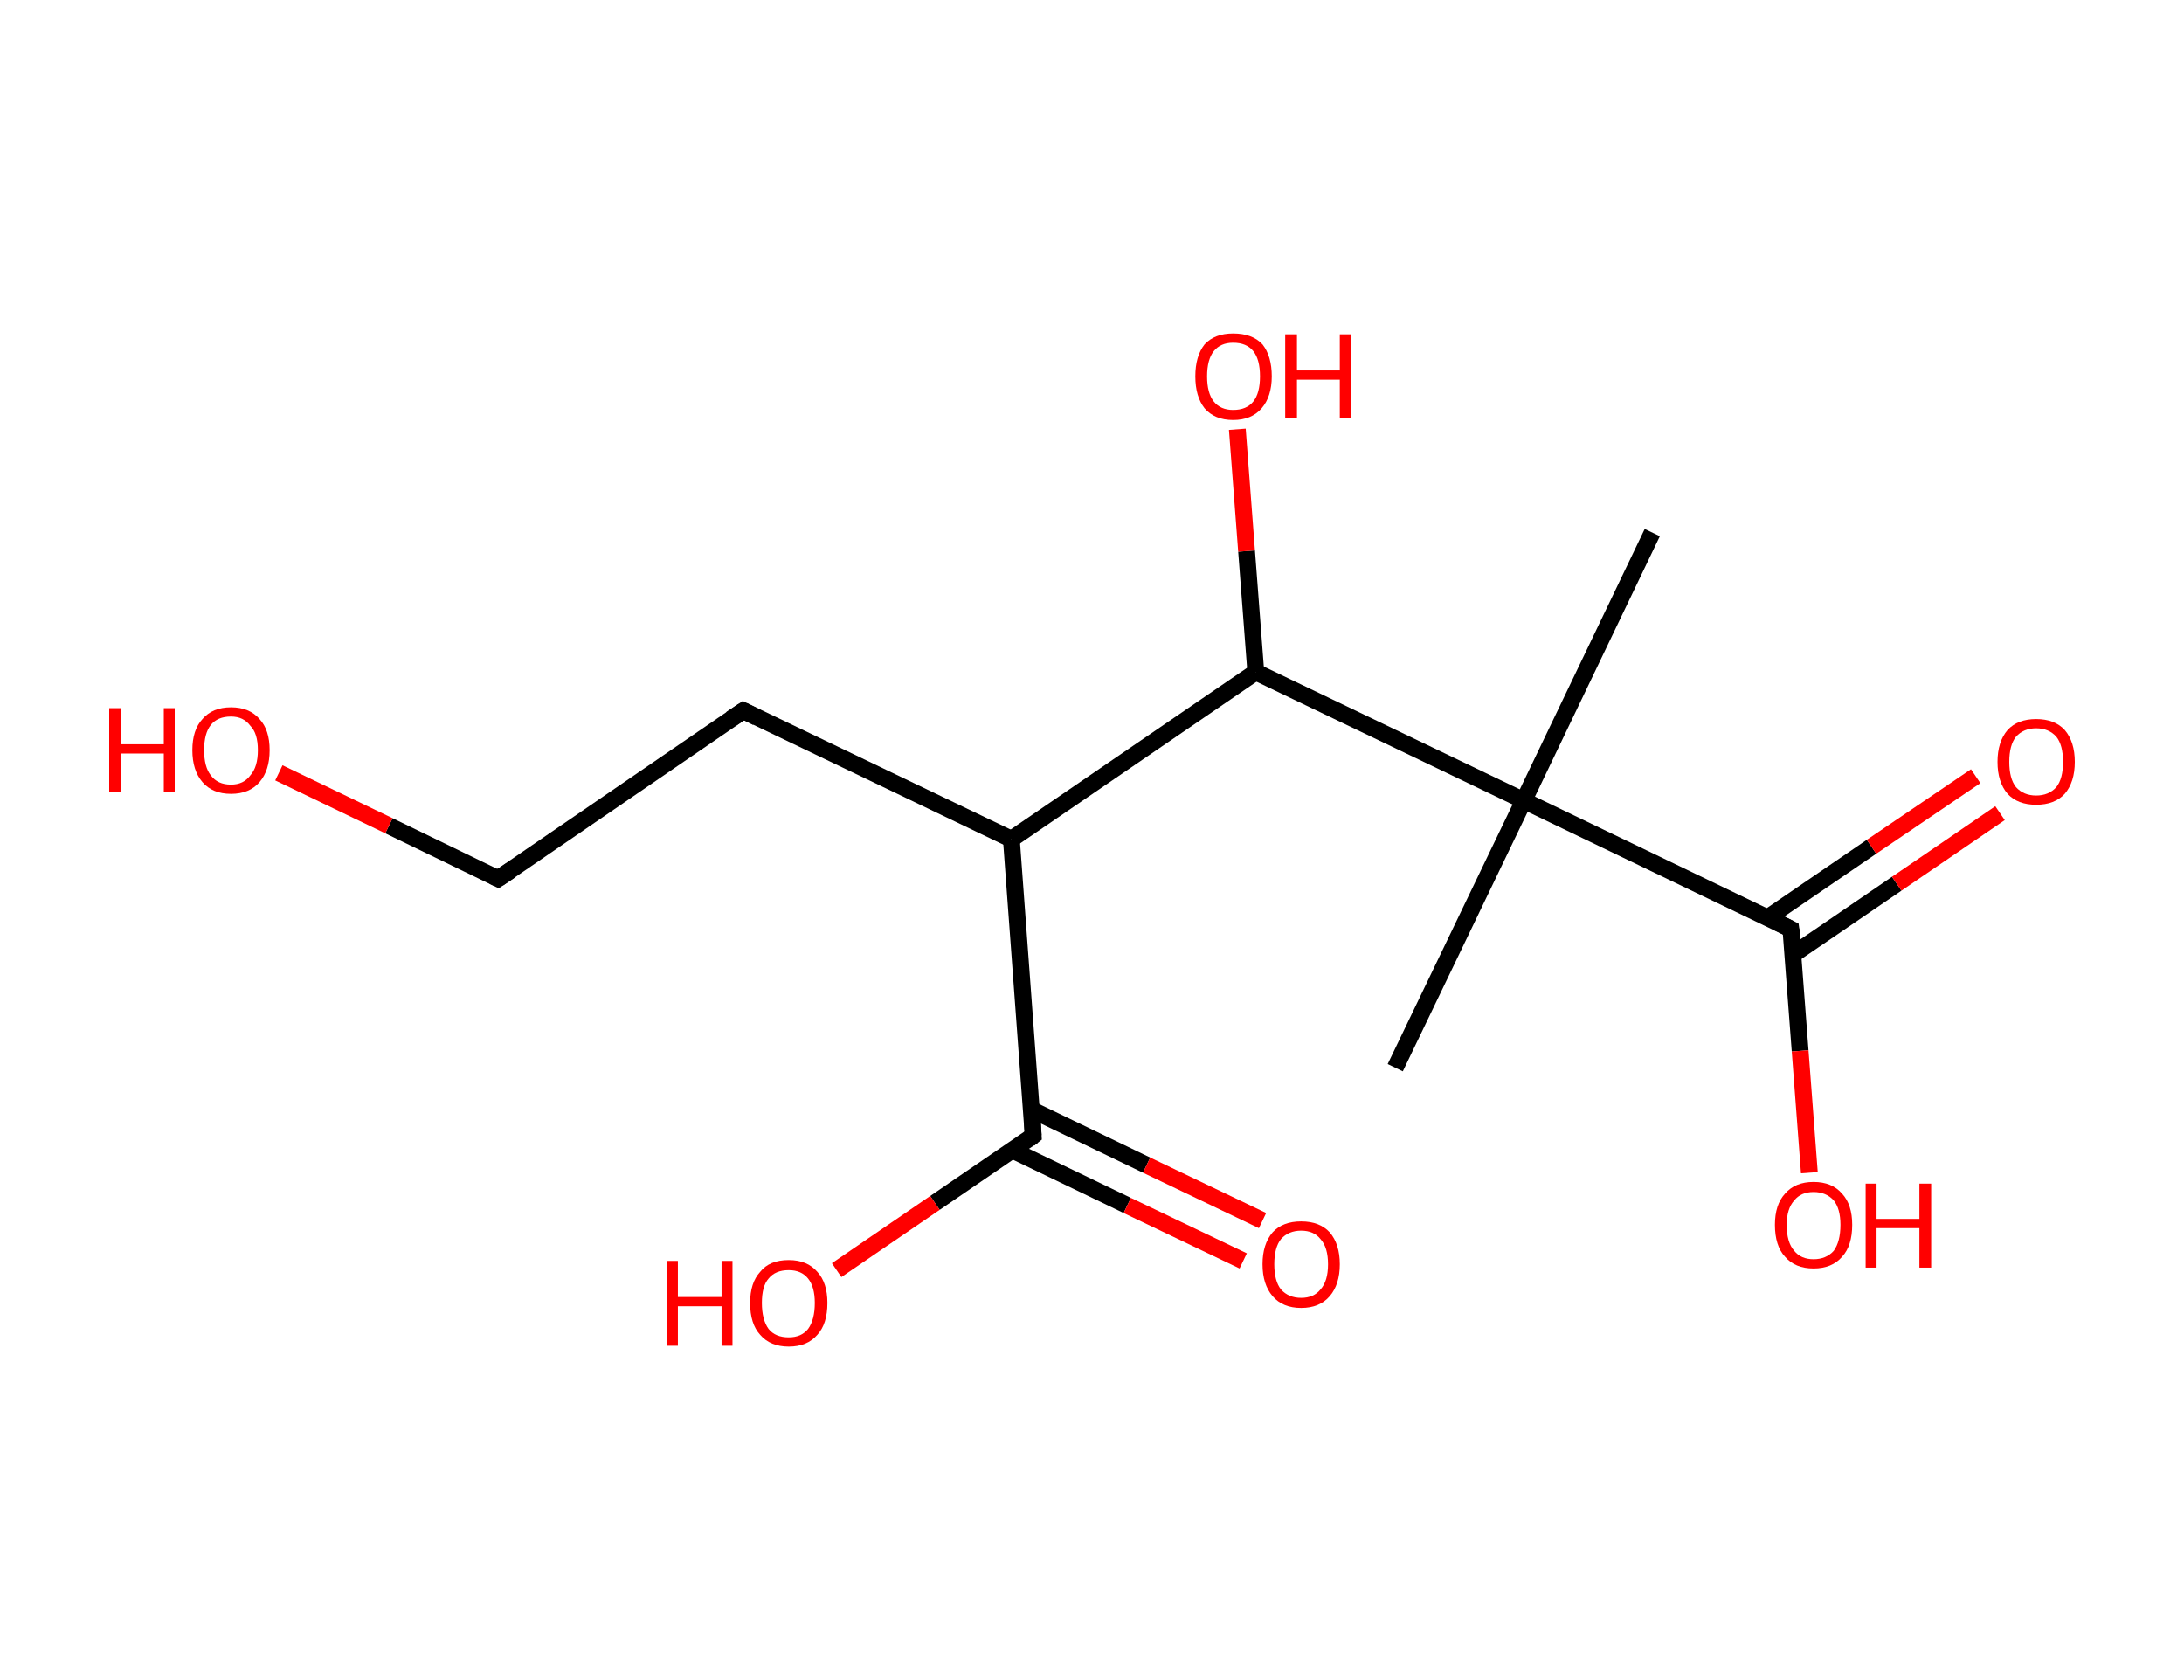 <?xml version='1.0' encoding='ASCII' standalone='yes'?>
<svg xmlns="http://www.w3.org/2000/svg" xmlns:rdkit="http://www.rdkit.org/xml" xmlns:xlink="http://www.w3.org/1999/xlink" version="1.1" baseProfile="full" xml:space="preserve" width="260px" height="200px" viewBox="0 0 260 200">
<!-- END OF HEADER -->
<rect style="opacity:1.0;fill:#FFFFFF;stroke:none" width="260.0" height="200.0" x="0.0" y="0.0"> </rect>
<path class="bond-0 atom-0 atom-1" d="M 196.7,63.4 L 181.4,95.3" style="fill:none;fill-rule:evenodd;stroke:#000000;stroke-width:2.0px;stroke-linecap:butt;stroke-linejoin:miter;stroke-opacity:1"/>
<path class="bond-1 atom-1 atom-2" d="M 181.4,95.3 L 166.1,127.1" style="fill:none;fill-rule:evenodd;stroke:#000000;stroke-width:2.0px;stroke-linecap:butt;stroke-linejoin:miter;stroke-opacity:1"/>
<path class="bond-2 atom-1 atom-3" d="M 181.4,95.3 L 213.2,110.6" style="fill:none;fill-rule:evenodd;stroke:#000000;stroke-width:2.0px;stroke-linecap:butt;stroke-linejoin:miter;stroke-opacity:1"/>
<path class="bond-3 atom-3 atom-4" d="M 213.5,113.6 L 225.8,105.2" style="fill:none;fill-rule:evenodd;stroke:#000000;stroke-width:2.0px;stroke-linecap:butt;stroke-linejoin:miter;stroke-opacity:1"/>
<path class="bond-3 atom-3 atom-4" d="M 225.8,105.2 L 238.1,96.8" style="fill:none;fill-rule:evenodd;stroke:#FF0000;stroke-width:2.0px;stroke-linecap:butt;stroke-linejoin:miter;stroke-opacity:1"/>
<path class="bond-3 atom-3 atom-4" d="M 210.5,109.2 L 222.8,100.8" style="fill:none;fill-rule:evenodd;stroke:#000000;stroke-width:2.0px;stroke-linecap:butt;stroke-linejoin:miter;stroke-opacity:1"/>
<path class="bond-3 atom-3 atom-4" d="M 222.8,100.8 L 235.2,92.4" style="fill:none;fill-rule:evenodd;stroke:#FF0000;stroke-width:2.0px;stroke-linecap:butt;stroke-linejoin:miter;stroke-opacity:1"/>
<path class="bond-4 atom-3 atom-5" d="M 213.2,110.6 L 214.3,125.1" style="fill:none;fill-rule:evenodd;stroke:#000000;stroke-width:2.0px;stroke-linecap:butt;stroke-linejoin:miter;stroke-opacity:1"/>
<path class="bond-4 atom-3 atom-5" d="M 214.3,125.1 L 215.4,139.6" style="fill:none;fill-rule:evenodd;stroke:#FF0000;stroke-width:2.0px;stroke-linecap:butt;stroke-linejoin:miter;stroke-opacity:1"/>
<path class="bond-5 atom-1 atom-6" d="M 181.4,95.3 L 149.5,80.0" style="fill:none;fill-rule:evenodd;stroke:#000000;stroke-width:2.0px;stroke-linecap:butt;stroke-linejoin:miter;stroke-opacity:1"/>
<path class="bond-6 atom-6 atom-7" d="M 149.5,80.0 L 148.4,65.6" style="fill:none;fill-rule:evenodd;stroke:#000000;stroke-width:2.0px;stroke-linecap:butt;stroke-linejoin:miter;stroke-opacity:1"/>
<path class="bond-6 atom-6 atom-7" d="M 148.4,65.6 L 147.3,51.1" style="fill:none;fill-rule:evenodd;stroke:#FF0000;stroke-width:2.0px;stroke-linecap:butt;stroke-linejoin:miter;stroke-opacity:1"/>
<path class="bond-7 atom-6 atom-8" d="M 149.5,80.0 L 120.4,99.9" style="fill:none;fill-rule:evenodd;stroke:#000000;stroke-width:2.0px;stroke-linecap:butt;stroke-linejoin:miter;stroke-opacity:1"/>
<path class="bond-8 atom-8 atom-9" d="M 120.4,99.9 L 88.5,84.6" style="fill:none;fill-rule:evenodd;stroke:#000000;stroke-width:2.0px;stroke-linecap:butt;stroke-linejoin:miter;stroke-opacity:1"/>
<path class="bond-9 atom-9 atom-10" d="M 88.5,84.6 L 59.3,104.6" style="fill:none;fill-rule:evenodd;stroke:#000000;stroke-width:2.0px;stroke-linecap:butt;stroke-linejoin:miter;stroke-opacity:1"/>
<path class="bond-10 atom-10 atom-11" d="M 59.3,104.6 L 46.3,98.3" style="fill:none;fill-rule:evenodd;stroke:#000000;stroke-width:2.0px;stroke-linecap:butt;stroke-linejoin:miter;stroke-opacity:1"/>
<path class="bond-10 atom-10 atom-11" d="M 46.3,98.3 L 33.2,92.0" style="fill:none;fill-rule:evenodd;stroke:#FF0000;stroke-width:2.0px;stroke-linecap:butt;stroke-linejoin:miter;stroke-opacity:1"/>
<path class="bond-11 atom-8 atom-12" d="M 120.4,99.9 L 123.0,135.2" style="fill:none;fill-rule:evenodd;stroke:#000000;stroke-width:2.0px;stroke-linecap:butt;stroke-linejoin:miter;stroke-opacity:1"/>
<path class="bond-12 atom-12 atom-13" d="M 120.5,136.9 L 134.2,143.5" style="fill:none;fill-rule:evenodd;stroke:#000000;stroke-width:2.0px;stroke-linecap:butt;stroke-linejoin:miter;stroke-opacity:1"/>
<path class="bond-12 atom-12 atom-13" d="M 134.2,143.5 L 148.0,150.1" style="fill:none;fill-rule:evenodd;stroke:#FF0000;stroke-width:2.0px;stroke-linecap:butt;stroke-linejoin:miter;stroke-opacity:1"/>
<path class="bond-12 atom-12 atom-13" d="M 122.8,132.1 L 136.5,138.7" style="fill:none;fill-rule:evenodd;stroke:#000000;stroke-width:2.0px;stroke-linecap:butt;stroke-linejoin:miter;stroke-opacity:1"/>
<path class="bond-12 atom-12 atom-13" d="M 136.5,138.7 L 150.3,145.3" style="fill:none;fill-rule:evenodd;stroke:#FF0000;stroke-width:2.0px;stroke-linecap:butt;stroke-linejoin:miter;stroke-opacity:1"/>
<path class="bond-13 atom-12 atom-14" d="M 123.0,135.2 L 111.3,143.2" style="fill:none;fill-rule:evenodd;stroke:#000000;stroke-width:2.0px;stroke-linecap:butt;stroke-linejoin:miter;stroke-opacity:1"/>
<path class="bond-13 atom-12 atom-14" d="M 111.3,143.2 L 99.6,151.2" style="fill:none;fill-rule:evenodd;stroke:#FF0000;stroke-width:2.0px;stroke-linecap:butt;stroke-linejoin:miter;stroke-opacity:1"/>
<path d="M 211.6,109.8 L 213.2,110.6 L 213.3,111.3" style="fill:none;stroke:#000000;stroke-width:2.0px;stroke-linecap:butt;stroke-linejoin:miter;stroke-opacity:1;"/>
<path d="M 90.1,85.4 L 88.5,84.6 L 87.0,85.6" style="fill:none;stroke:#000000;stroke-width:2.0px;stroke-linecap:butt;stroke-linejoin:miter;stroke-opacity:1;"/>
<path d="M 60.8,103.6 L 59.3,104.6 L 58.7,104.3" style="fill:none;stroke:#000000;stroke-width:2.0px;stroke-linecap:butt;stroke-linejoin:miter;stroke-opacity:1;"/>
<path d="M 122.9,133.4 L 123.0,135.2 L 122.5,135.6" style="fill:none;stroke:#000000;stroke-width:2.0px;stroke-linecap:butt;stroke-linejoin:miter;stroke-opacity:1;"/>
<path class="atom-4" d="M 237.8 90.7 Q 237.8 88.3, 239.0 86.9 Q 240.2 85.6, 242.4 85.6 Q 244.6 85.6, 245.8 86.9 Q 247.0 88.3, 247.0 90.7 Q 247.0 93.1, 245.8 94.5 Q 244.6 95.8, 242.4 95.8 Q 240.2 95.8, 239.0 94.5 Q 237.8 93.1, 237.8 90.7 M 242.4 94.7 Q 243.9 94.7, 244.8 93.7 Q 245.6 92.7, 245.6 90.7 Q 245.6 88.7, 244.8 87.7 Q 243.9 86.7, 242.4 86.7 Q 240.9 86.7, 240.0 87.7 Q 239.2 88.7, 239.2 90.7 Q 239.2 92.7, 240.0 93.7 Q 240.9 94.7, 242.4 94.7 " fill="#FF0000"/>
<path class="atom-5" d="M 211.3 145.8 Q 211.3 143.4, 212.5 142.1 Q 213.7 140.7, 215.9 140.7 Q 218.1 140.7, 219.3 142.1 Q 220.5 143.4, 220.5 145.8 Q 220.5 148.3, 219.3 149.6 Q 218.1 151.0, 215.9 151.0 Q 213.7 151.0, 212.5 149.6 Q 211.3 148.3, 211.3 145.8 M 215.9 149.9 Q 217.4 149.9, 218.3 148.9 Q 219.1 147.8, 219.1 145.8 Q 219.1 143.9, 218.3 142.9 Q 217.4 141.9, 215.9 141.9 Q 214.4 141.9, 213.6 142.9 Q 212.7 143.9, 212.7 145.8 Q 212.7 147.9, 213.6 148.9 Q 214.4 149.9, 215.9 149.9 " fill="#FF0000"/>
<path class="atom-5" d="M 222.1 140.9 L 223.4 140.9 L 223.4 145.1 L 228.5 145.1 L 228.5 140.9 L 229.9 140.9 L 229.9 150.9 L 228.5 150.9 L 228.5 146.2 L 223.4 146.2 L 223.4 150.9 L 222.1 150.9 L 222.1 140.9 " fill="#FF0000"/>
<path class="atom-7" d="M 142.3 44.8 Q 142.3 42.4, 143.4 41.0 Q 144.6 39.7, 146.8 39.7 Q 149.1 39.7, 150.3 41.0 Q 151.4 42.4, 151.4 44.8 Q 151.4 47.2, 150.2 48.6 Q 149.0 50.0, 146.8 50.0 Q 144.6 50.0, 143.4 48.6 Q 142.3 47.2, 142.3 44.8 M 146.8 48.8 Q 148.4 48.8, 149.2 47.8 Q 150.0 46.8, 150.0 44.8 Q 150.0 42.8, 149.2 41.8 Q 148.4 40.8, 146.8 40.8 Q 145.3 40.8, 144.5 41.8 Q 143.7 42.8, 143.7 44.8 Q 143.7 46.8, 144.5 47.8 Q 145.3 48.8, 146.8 48.8 " fill="#FF0000"/>
<path class="atom-7" d="M 153.0 39.8 L 154.4 39.8 L 154.4 44.1 L 159.5 44.1 L 159.5 39.8 L 160.8 39.8 L 160.8 49.8 L 159.5 49.8 L 159.5 45.2 L 154.4 45.2 L 154.4 49.8 L 153.0 49.8 L 153.0 39.8 " fill="#FF0000"/>
<path class="atom-11" d="M 13.0 84.3 L 14.4 84.3 L 14.4 88.6 L 19.5 88.6 L 19.5 84.3 L 20.8 84.3 L 20.8 94.3 L 19.5 94.3 L 19.5 89.7 L 14.4 89.7 L 14.4 94.3 L 13.0 94.3 L 13.0 84.3 " fill="#FF0000"/>
<path class="atom-11" d="M 22.9 89.3 Q 22.9 86.9, 24.1 85.6 Q 25.3 84.2, 27.5 84.2 Q 29.7 84.2, 30.9 85.6 Q 32.1 86.9, 32.1 89.3 Q 32.1 91.7, 30.9 93.1 Q 29.7 94.5, 27.5 94.5 Q 25.3 94.5, 24.1 93.1 Q 22.9 91.7, 22.9 89.3 M 27.5 93.4 Q 29.0 93.4, 29.8 92.3 Q 30.7 91.3, 30.7 89.3 Q 30.7 87.3, 29.8 86.4 Q 29.0 85.3, 27.5 85.3 Q 25.9 85.3, 25.1 86.3 Q 24.3 87.3, 24.3 89.3 Q 24.3 91.3, 25.1 92.3 Q 25.9 93.4, 27.5 93.4 " fill="#FF0000"/>
<path class="atom-13" d="M 150.3 150.5 Q 150.3 148.1, 151.5 146.7 Q 152.7 145.4, 154.9 145.4 Q 157.1 145.4, 158.3 146.7 Q 159.5 148.1, 159.5 150.5 Q 159.5 152.9, 158.3 154.3 Q 157.1 155.7, 154.9 155.7 Q 152.7 155.7, 151.5 154.3 Q 150.3 152.9, 150.3 150.5 M 154.9 154.5 Q 156.4 154.5, 157.2 153.5 Q 158.1 152.5, 158.1 150.5 Q 158.1 148.5, 157.2 147.5 Q 156.4 146.5, 154.9 146.5 Q 153.4 146.5, 152.5 147.5 Q 151.7 148.5, 151.7 150.5 Q 151.7 152.5, 152.5 153.5 Q 153.4 154.5, 154.9 154.5 " fill="#FF0000"/>
<path class="atom-14" d="M 79.4 150.1 L 80.7 150.1 L 80.7 154.4 L 85.9 154.4 L 85.9 150.1 L 87.2 150.1 L 87.2 160.2 L 85.9 160.2 L 85.9 155.5 L 80.7 155.5 L 80.7 160.2 L 79.4 160.2 L 79.4 150.1 " fill="#FF0000"/>
<path class="atom-14" d="M 89.3 155.1 Q 89.3 152.7, 90.5 151.4 Q 91.6 150.0, 93.9 150.0 Q 96.1 150.0, 97.3 151.4 Q 98.5 152.7, 98.5 155.1 Q 98.5 157.6, 97.3 158.9 Q 96.1 160.3, 93.9 160.3 Q 91.7 160.3, 90.5 158.9 Q 89.3 157.6, 89.3 155.1 M 93.9 159.2 Q 95.4 159.2, 96.2 158.2 Q 97.0 157.1, 97.0 155.1 Q 97.0 153.2, 96.2 152.2 Q 95.4 151.2, 93.9 151.2 Q 92.3 151.2, 91.5 152.2 Q 90.7 153.1, 90.7 155.1 Q 90.7 157.1, 91.5 158.2 Q 92.3 159.2, 93.9 159.2 " fill="#FF0000"/>
</svg>
